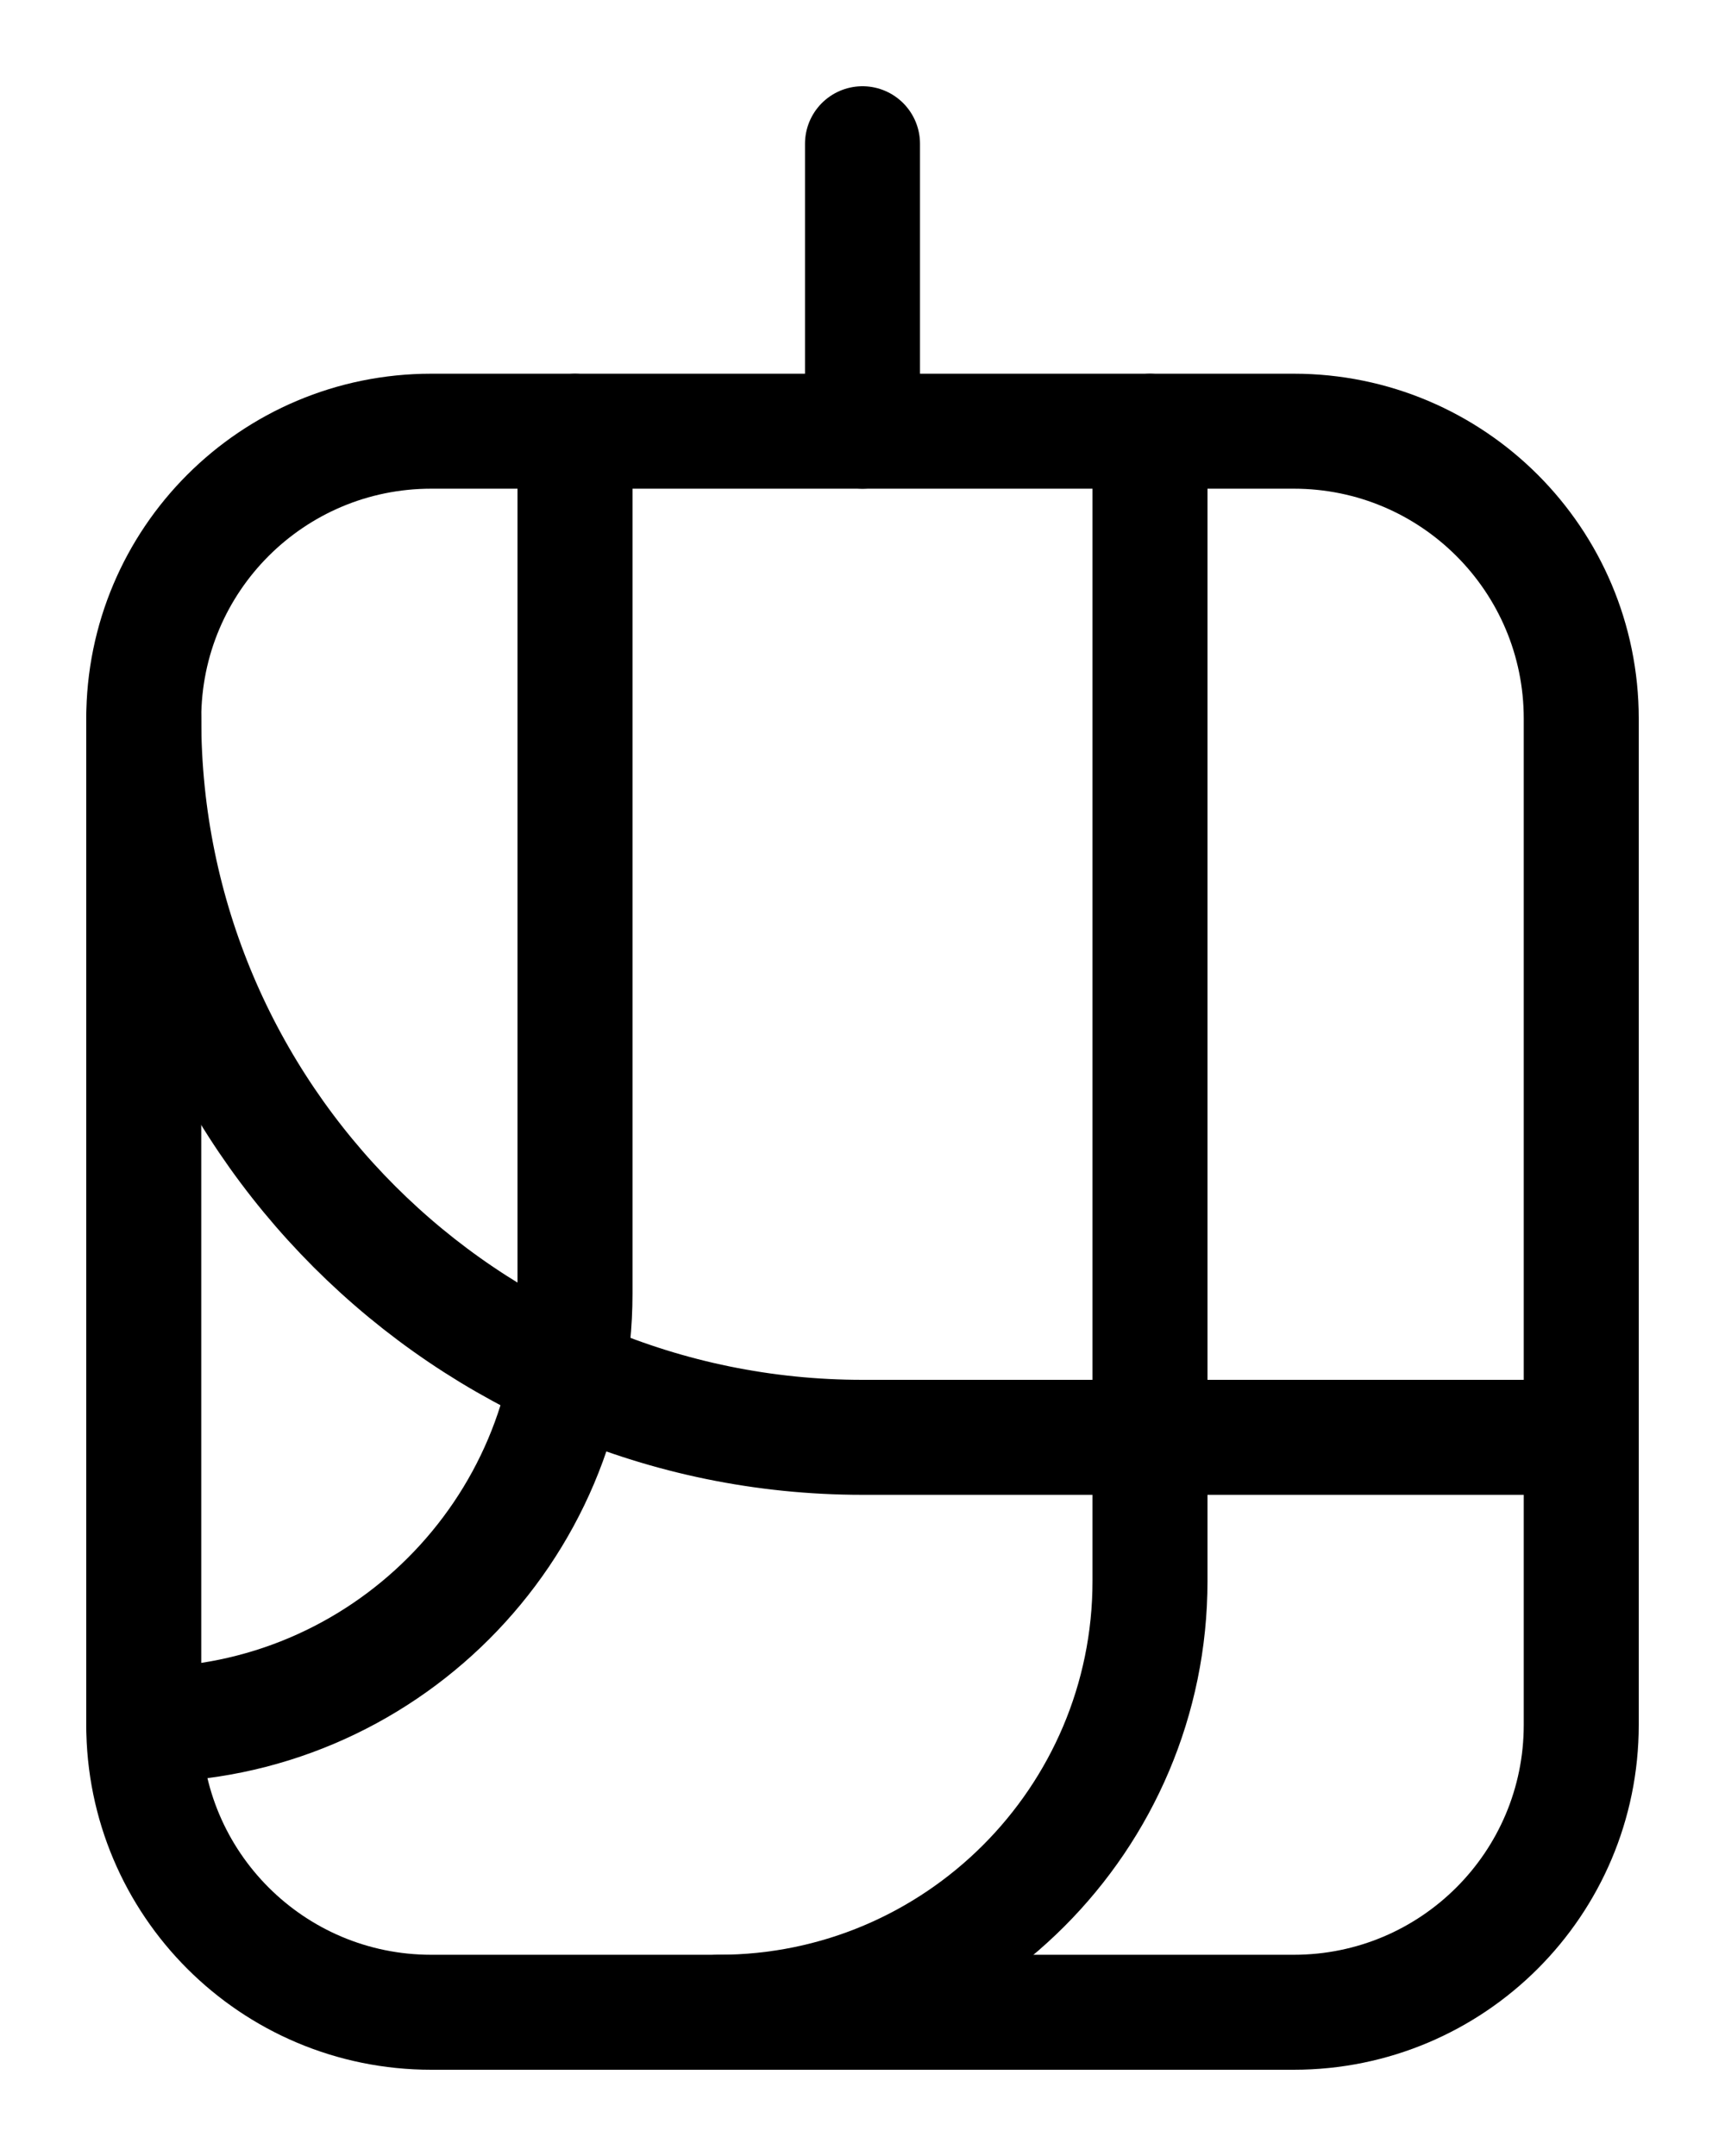 <?xml version="1.0" encoding="utf-8"?>
<!-- Generator: Adobe Illustrator 26.0.0, SVG Export Plug-In . SVG Version: 6.00 Build 0)  -->
<svg version="1.1" id="图层_1" xmlns="http://www.w3.org/2000/svg" xmlns:xlink="http://www.w3.org/1999/xlink" x="0px" y="0px"
	 viewBox="0 0 720 900" style="enable-background:new 0 0 720 900;" xml:space="preserve">
<style type="text/css">
	.st0{fill:none;stroke:#000000;stroke-width:48;stroke-linecap:round;stroke-linejoin:round;stroke-miterlimit:10;}
</style>
<path class="st0" d="M240,180v360c0,99.3-80.7,180-180,180"/>
<path class="st0" d="M480,180v480c0,99.3-80.7,180-180,180"/>
<path class="st0" d="M660,600H360C194.5,600,60,465.5,60,300"/>
<line class="st0" x1="360" y1="180" x2="360" y2="60"/>
<path class="st0" d="M540,840H180c-66.3,0-120-53.7-120-120V300c0-66.3,53.7-120,120-120h360c66.3,0,120,53.7,120,120v420
	C660,786.3,606.3,840,540,840z"/>
</svg>
